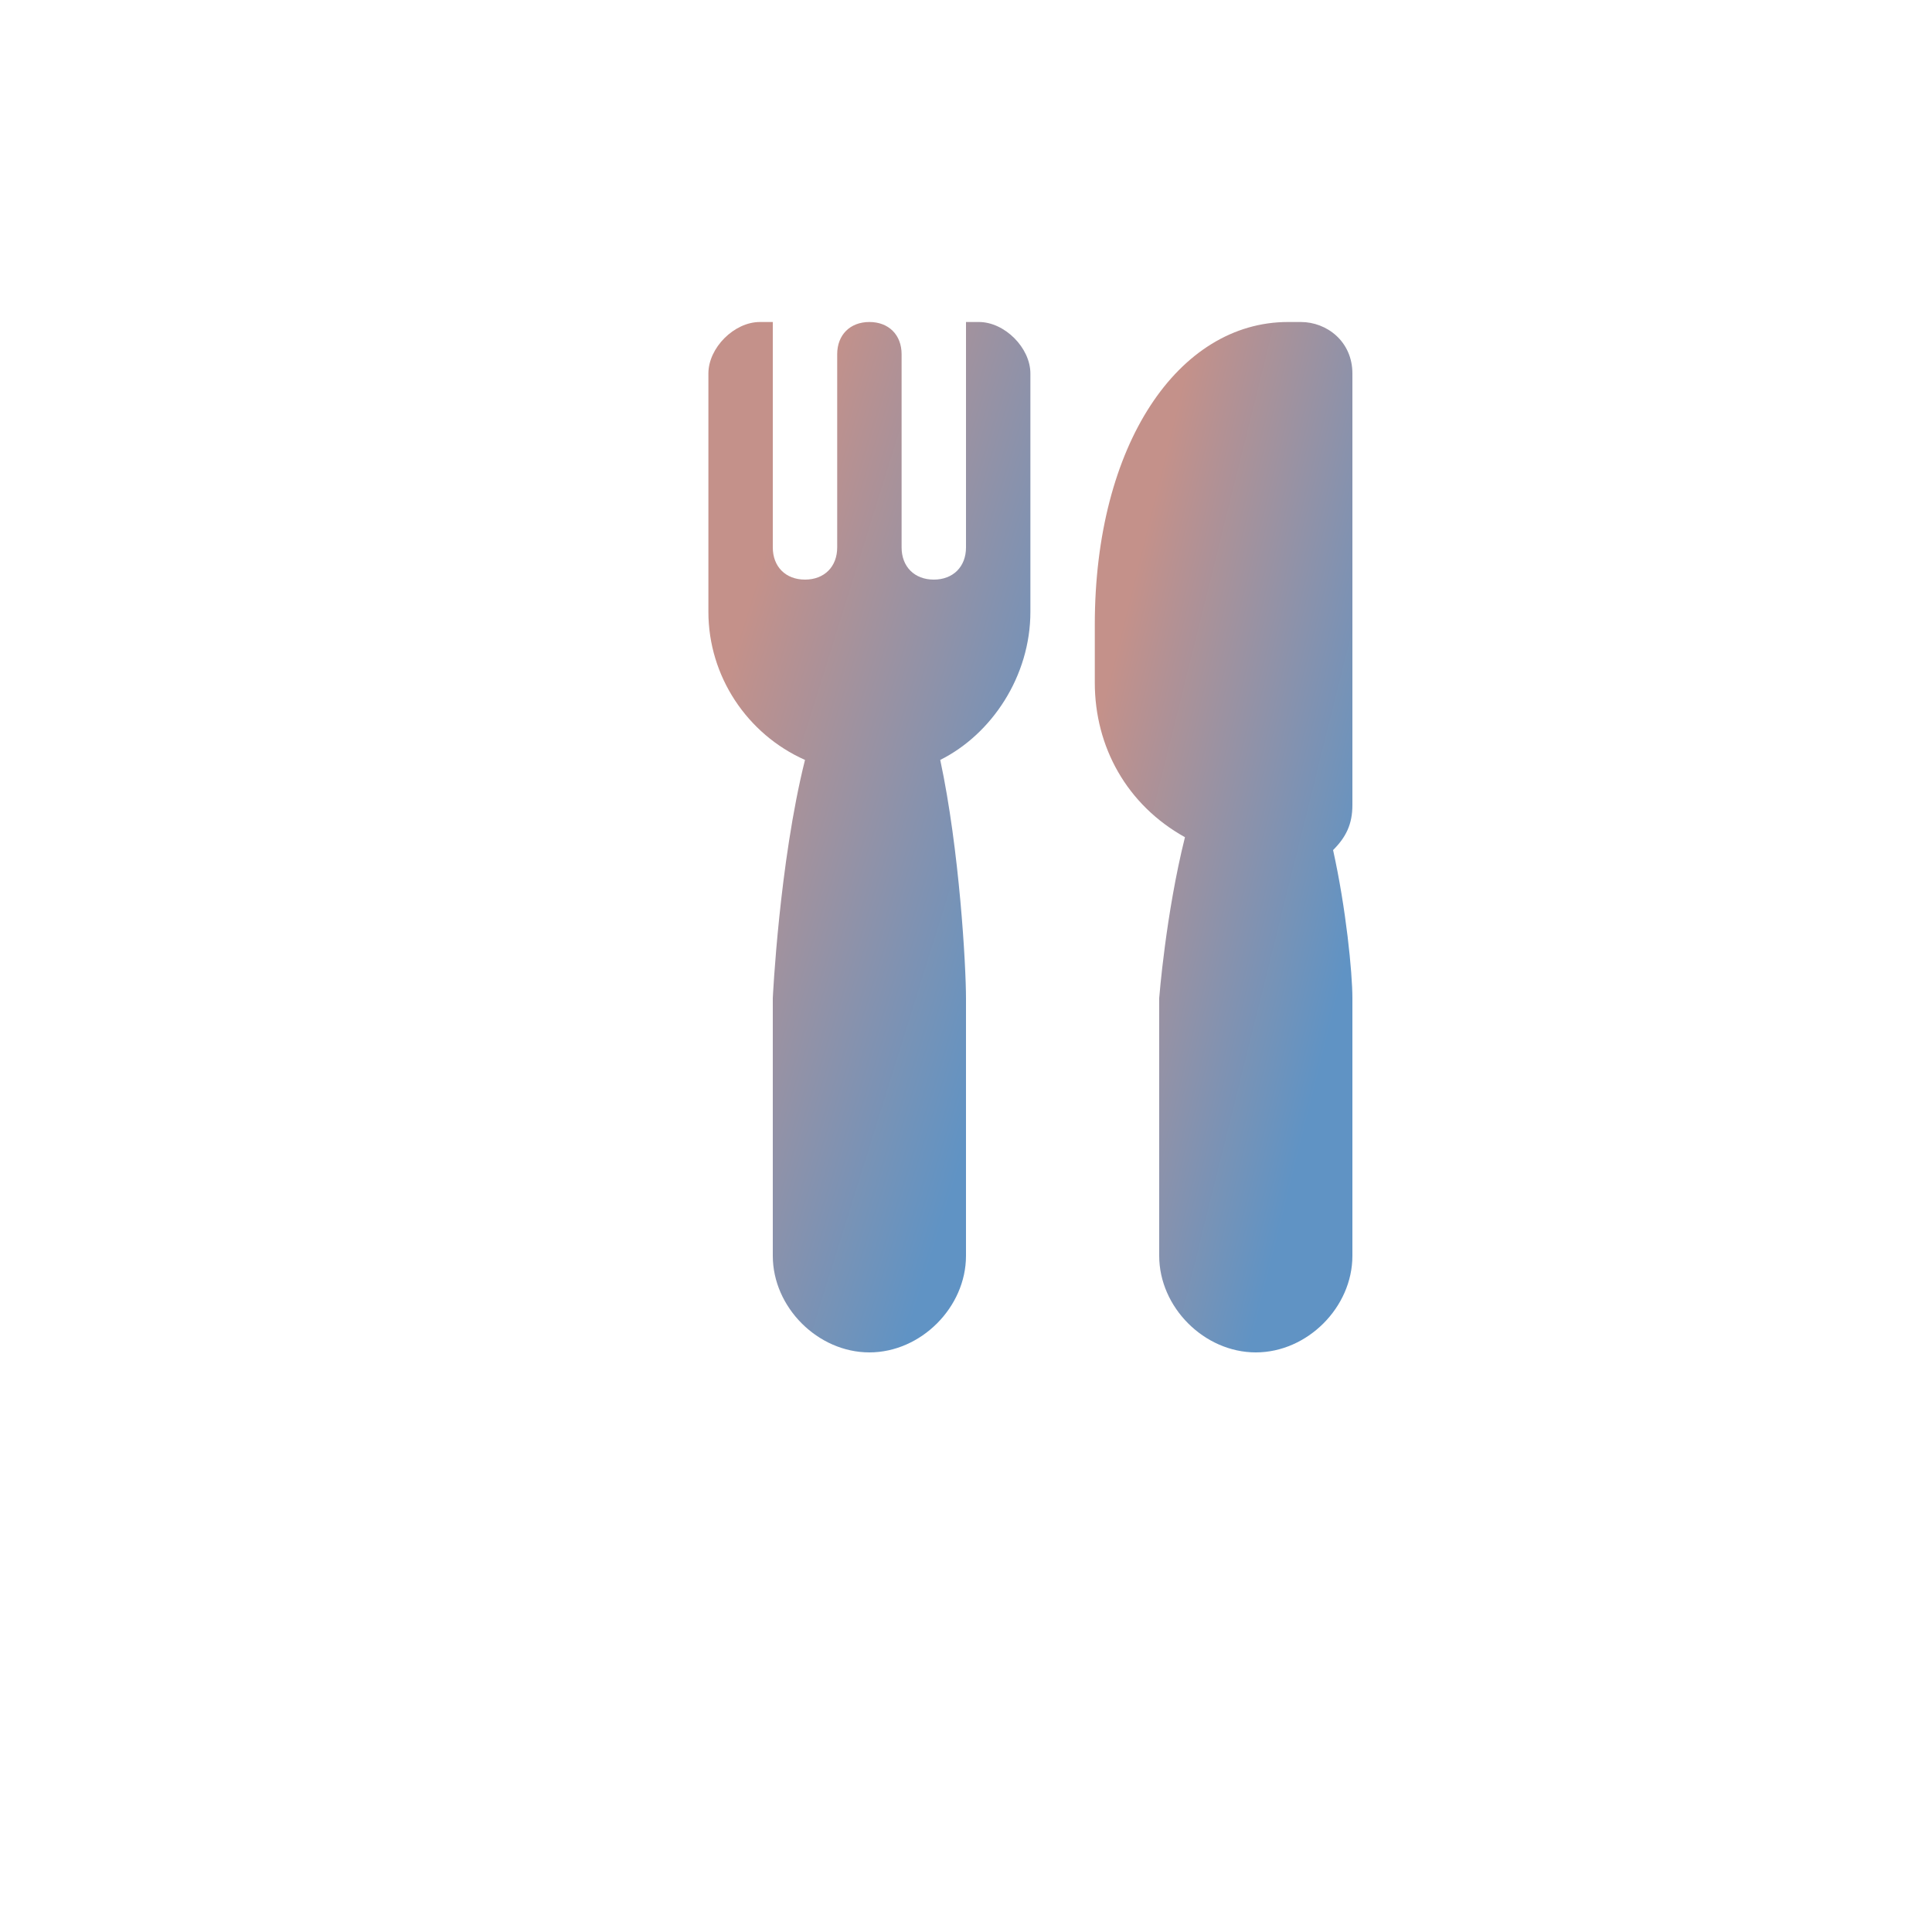 <svg height="100" viewBox="-8 -5 30 30" width="100" xmlns="http://www.w3.org/2000/svg">
<defs>
    <linearGradient id="Gradient1" x1="0" y1="0" x2="1" y2="1">
        <stop offset="20%" stop-color="#c4918a" />
        <stop offset="80%" stop-color="#6093c4" />
    </linearGradient>
</defs>
<g fill="url(#Gradient1)"><path d="m13 .8c0-.5-.4-.8-.8-.8h-.2c-1.7 0-3 1.9-3 4.7v.9c0 1 .5 1.9 1.4 2.4-.3 1.2-.4 2.5-.4 2.5v4c0 .8.7 1.5 1.5 1.5s1.5-.7 1.5-1.5v-4c0-.4-.1-1.4-.3-2.3.2-.2.3-.4.3-.7v-6.7z"/><path d="m7.2 0h-.2v3.5c0 .3-.2.5-.5.5s-.5-.2-.5-.5v-3c0-.3-.2-.5-.5-.5s-.5.2-.5.5v3c0 .3-.2.5-.5.5s-.5-.2-.5-.5v-3.5h-.2c-.4 0-.8.4-.8.8v3.7c0 1 .6 1.9 1.5 2.3-.4 1.6-.5 3.7-.5 3.7v4c0 .8.7 1.5 1.5 1.5s1.5-.7 1.5-1.5v-4c0-.5-.1-2.3-.4-3.7.8-.4 1.4-1.3 1.4-2.3v-3.7c0-.4-.4-.8-.8-.8z"/></g></svg>
